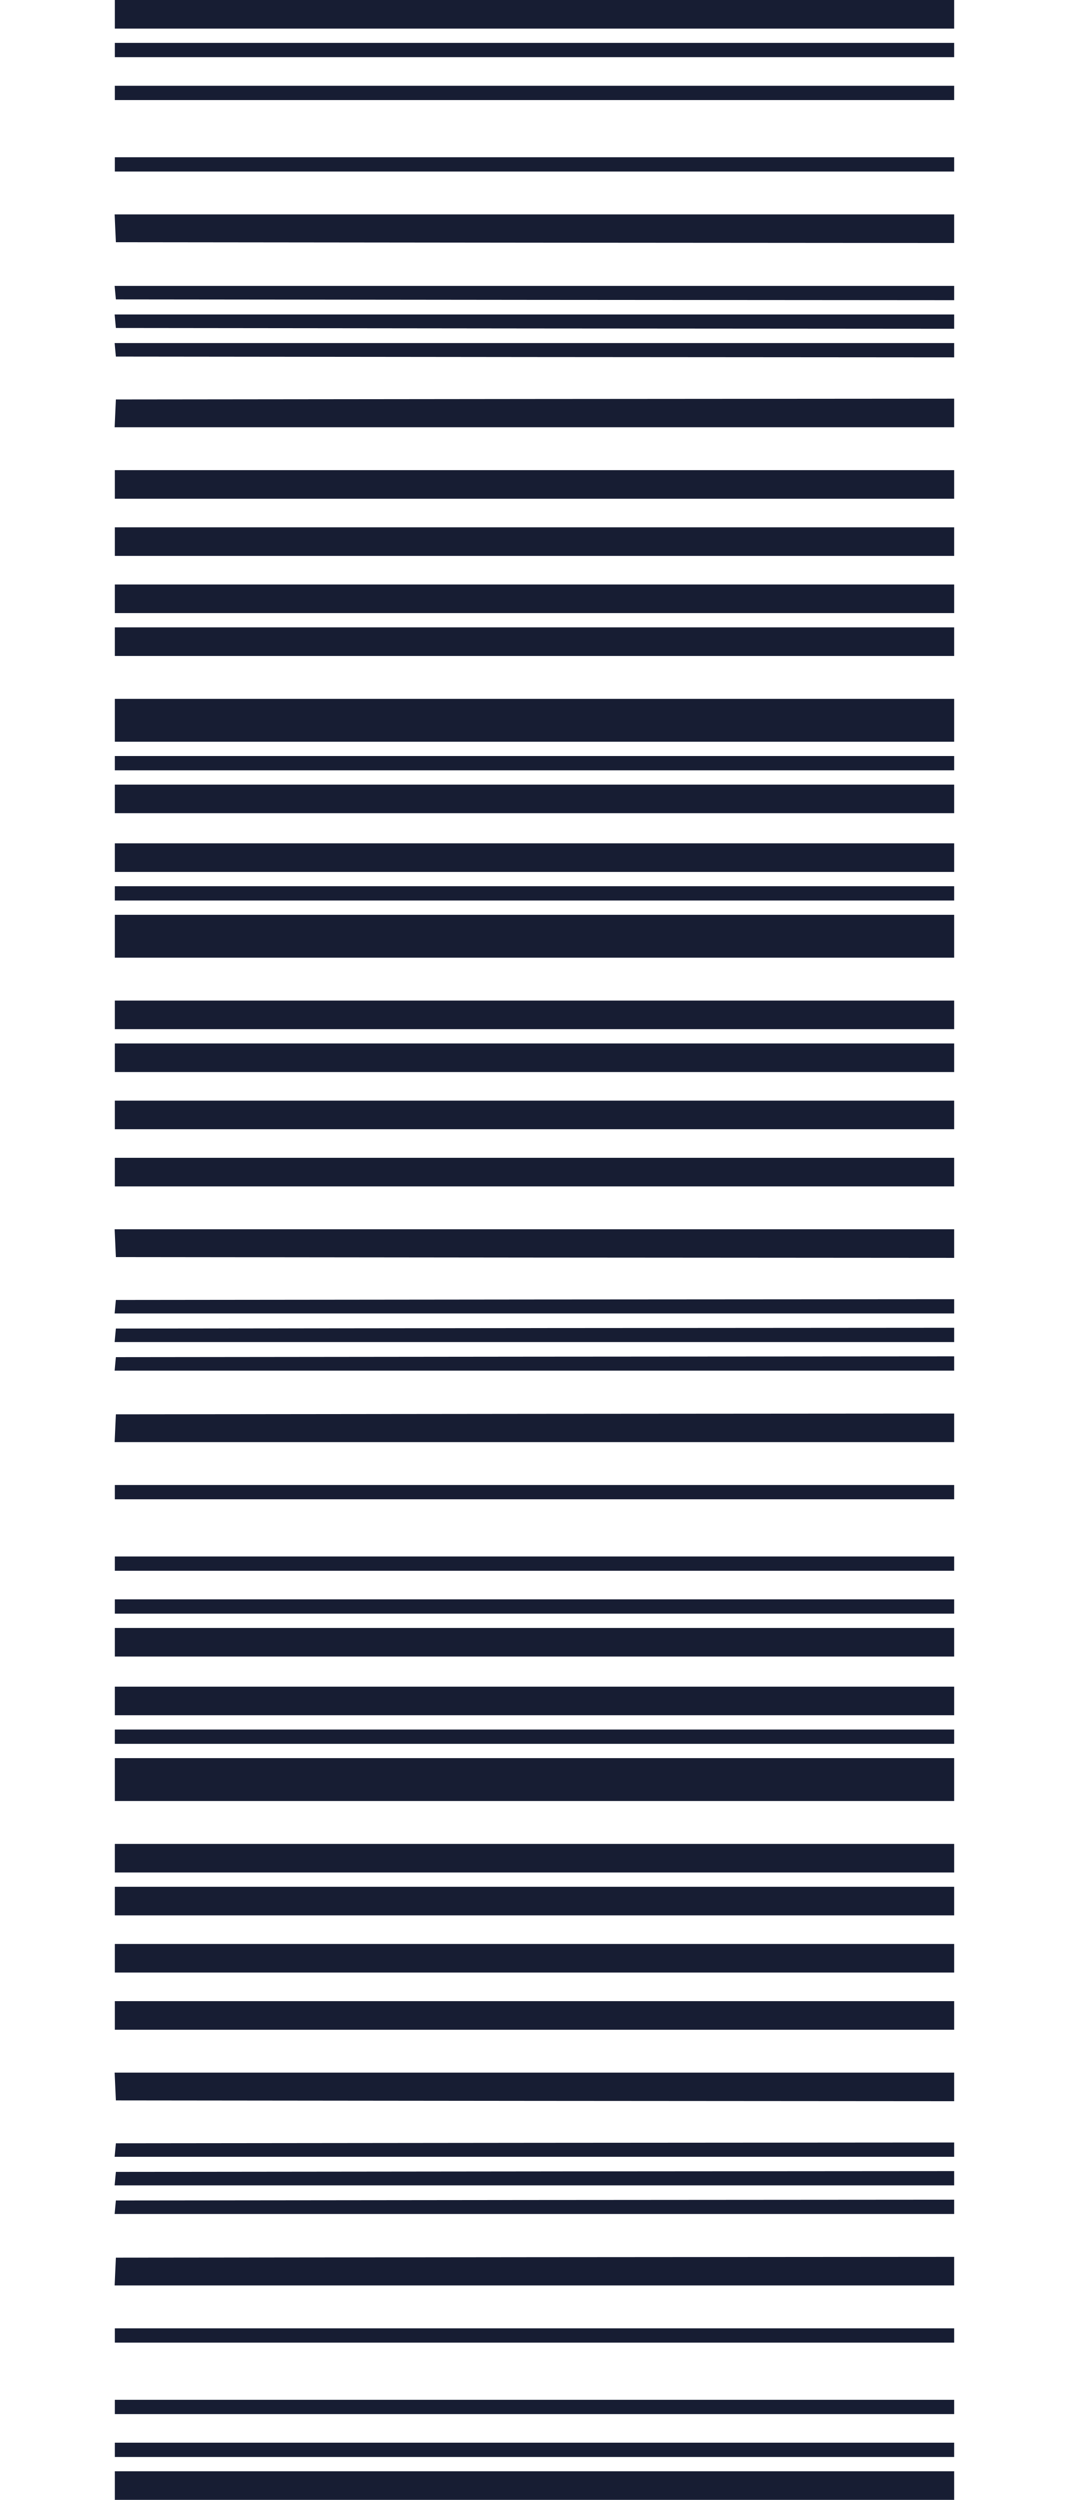 <svg width="178" height="416" viewBox="0 0 178 416" fill="none" xmlns="http://www.w3.org/2000/svg">
<g clip-path="url(#clip0_154_878)">
<path d="M89 -1.22043e-05L19.121 -1.52588e-05L19.121 2.379L19.121 4.758L89 4.758L158.879 4.758L158.879 2.379L158.879 -9.14979e-06L89 -1.22043e-05Z" fill="#171D33"/>
<path d="M89 7.136L19.121 7.136L19.121 8.326L19.121 9.515L89 9.515L158.879 9.515L158.879 8.326L158.879 7.136L89 7.136Z" fill="#171D33"/>
<path d="M89 14.273L19.121 14.273L19.121 15.462L19.121 16.651L89 16.651L158.879 16.651L158.879 15.462L158.879 14.273L89 14.273Z" fill="#171D33"/>
<path d="M89 26.166L19.121 26.166L19.121 27.356L19.121 28.545L89 28.545L158.879 28.545L158.879 27.356L158.879 26.166L89 26.166Z" fill="#171D33"/>
<path d="M89.001 35.681L19.087 35.681L19.191 38.007L19.296 40.307L89.105 40.386L158.879 40.439L158.879 38.06L158.879 35.681L89.001 35.681Z" fill="#171D33"/>
<path d="M88.966 47.575L19.087 47.575L19.191 48.712L19.296 49.822L89.105 49.901L158.879 49.954L158.879 48.765L158.879 47.575L88.966 47.575Z" fill="#171D33"/>
<path d="M88.966 52.333L19.087 52.333L19.191 53.469L19.296 54.579L89.105 54.659L158.879 54.712L158.879 53.522L158.879 52.333L88.966 52.333Z" fill="#171D33"/>
<path d="M88.966 57.09L19.087 57.09L19.191 58.227L19.296 59.337L89.105 59.416L158.879 59.469L158.879 58.28L158.879 57.09L88.966 57.09Z" fill="#171D33"/>
<path d="M89.105 66.394L19.296 66.473L19.191 68.799L19.087 71.099L89.001 71.099L158.879 71.099L158.879 68.72L158.879 66.341L89.105 66.394Z" fill="#171D33"/>
<path d="M89 78.235L19.121 78.235L19.121 80.614L19.121 82.993L89 82.993L158.879 82.993L158.879 80.614L158.879 78.235L89 78.235Z" fill="#171D33"/>
<path d="M89 87.75L19.121 87.75L19.121 90.129L19.121 92.507L89 92.507L158.879 92.507L158.879 90.129L158.879 87.75L89 87.75Z" fill="#171D33"/>
<path d="M89 97.265L19.121 97.265L19.121 99.644L19.121 102.023L89 102.023L158.879 102.023L158.879 99.644L158.879 97.265L89 97.265Z" fill="#171D33"/>
<path d="M89 104.401L19.121 104.401L19.121 106.78L19.121 109.159L89 109.159L158.879 109.159L158.879 106.78L158.879 104.401L89 104.401Z" fill="#171D33"/>
<path d="M89 116.295L19.121 116.295L19.121 119.863L19.121 123.431L89 123.431L158.879 123.431L158.879 119.863L158.879 116.295L89 116.295Z" fill="#171D33"/>
<path d="M89 125.81L19.121 125.81L19.121 127L19.121 128.189L89 128.189L158.879 128.189L158.879 127L158.879 125.81L89 125.81Z" fill="#171D33"/>
<path d="M89 130.568L19.121 130.568L19.121 132.947L19.121 135.325L89 135.325L158.879 135.325L158.879 132.947L158.879 130.568L89 130.568Z" fill="#171D33"/>
</g>
<g clip-path="url(#clip1_154_878)">
<path d="M89 275.663L19.121 275.663L19.121 273.284L19.121 270.905L89 270.905L158.879 270.905L158.879 273.284L158.879 275.663L89 275.663Z" fill="#171D33"/>
<path d="M89 268.526L19.121 268.526L19.121 267.337L19.121 266.148L89 266.148L158.879 266.148L158.879 267.337L158.879 268.526L89 268.526Z" fill="#171D33"/>
<path d="M89 261.39L19.121 261.39L19.121 260.201L19.121 259.011L89 259.011L158.879 259.011L158.879 260.201L158.879 261.39L89 261.39Z" fill="#171D33"/>
<path d="M89 249.496L19.121 249.496L19.121 248.307L19.121 247.117L89 247.117L158.879 247.117L158.879 248.307L158.879 249.496L89 249.496Z" fill="#171D33"/>
<path d="M89.001 239.981L19.087 239.981L19.191 237.655L19.296 235.356L89.105 235.277L158.879 235.224L158.879 237.602L158.879 239.981L89.001 239.981Z" fill="#171D33"/>
<path d="M88.966 228.087L19.087 228.087L19.191 226.951L19.296 225.841L89.105 225.761L158.879 225.709L158.879 226.898L158.879 228.087L88.966 228.087Z" fill="#171D33"/>
<path d="M88.966 223.33L19.087 223.33L19.191 222.193L19.296 221.083L89.105 221.004L158.879 220.951L158.879 222.14L158.879 223.33L88.966 223.33Z" fill="#171D33"/>
<path d="M88.966 218.572L19.087 218.572L19.191 217.436L19.296 216.326L89.105 216.246L158.879 216.194L158.879 217.383L158.879 218.572L88.966 218.572Z" fill="#171D33"/>
<path d="M89.105 209.269L19.296 209.189L19.191 206.863L19.087 204.564L89.001 204.564L158.879 204.564L158.879 206.943L158.879 209.322L89.105 209.269Z" fill="#171D33"/>
<path d="M89 197.428L19.121 197.428L19.121 195.049L19.121 192.67L89 192.67L158.879 192.67L158.879 195.049L158.879 197.428L89 197.428Z" fill="#171D33"/>
<path d="M89 187.913L19.121 187.913L19.121 185.534L19.121 183.155L89 183.155L158.879 183.155L158.879 185.534L158.879 187.913L89 187.913Z" fill="#171D33"/>
<path d="M89 178.398L19.121 178.398L19.121 176.019L19.121 173.64L89 173.64L158.879 173.64L158.879 176.019L158.879 178.398L89 178.398Z" fill="#171D33"/>
<path d="M89 171.261L19.121 171.261L19.121 168.883L19.121 166.504L89 166.504L158.879 166.504L158.879 168.883L158.879 171.261L89 171.261Z" fill="#171D33"/>
<path d="M89 159.367L19.121 159.367L19.121 155.799L19.121 152.231L89 152.231L158.879 152.231L158.879 155.799L158.879 159.367L89 159.367Z" fill="#171D33"/>
<path d="M89 149.852L19.121 149.852L19.121 148.663L19.121 147.474L89 147.474L158.879 147.474L158.879 148.663L158.879 149.852L89 149.852Z" fill="#171D33"/>
<path d="M89 145.095L19.121 145.095L19.121 142.716L19.121 140.337L89 140.337L158.879 140.337L158.879 142.716L158.879 145.095L89 145.095Z" fill="#171D33"/>
</g>
<g clip-path="url(#clip2_154_878)">
<path d="M89 416L19.121 416L19.121 413.621L19.121 411.242L89 411.242L158.879 411.242L158.879 413.621L158.879 416L89 416Z" fill="#171D33"/>
<path d="M89 408.864L19.121 408.864L19.121 407.674L19.121 406.485L89 406.485L158.879 406.485L158.879 407.674L158.879 408.864L89 408.864Z" fill="#171D33"/>
<path d="M89 401.727L19.121 401.727L19.121 400.538L19.121 399.349L89 399.349L158.879 399.349L158.879 400.538L158.879 401.727L89 401.727Z" fill="#171D33"/>
<path d="M89 389.834L19.121 389.834L19.121 388.644L19.121 387.455L89 387.455L158.879 387.455L158.879 388.644L158.879 389.834L89 389.834Z" fill="#171D33"/>
<path d="M89.001 380.319L19.087 380.319L19.191 377.993L19.296 375.693L89.105 375.614L158.879 375.561L158.879 377.94L158.879 380.319L89.001 380.319Z" fill="#171D33"/>
<path d="M88.966 368.425L19.087 368.425L19.191 367.288L19.296 366.178L89.105 366.099L158.879 366.046L158.879 367.235L158.879 368.425L88.966 368.425Z" fill="#171D33"/>
<path d="M88.966 363.667L19.087 363.667L19.191 362.531L19.296 361.421L89.105 361.341L158.879 361.288L158.879 362.478L158.879 363.667L88.966 363.667Z" fill="#171D33"/>
<path d="M88.966 358.91L19.087 358.91L19.191 357.773L19.296 356.663L89.105 356.584L158.879 356.531L158.879 357.72L158.879 358.91L88.966 358.91Z" fill="#171D33"/>
<path d="M89.105 349.606L19.296 349.527L19.191 347.201L19.087 344.901L89.001 344.901L158.879 344.901L158.879 347.28L158.879 349.659L89.105 349.606Z" fill="#171D33"/>
<path d="M89 337.765L19.121 337.765L19.121 335.386L19.121 333.008L89 333.008L158.879 333.008L158.879 335.386L158.879 337.765L89 337.765Z" fill="#171D33"/>
<path d="M89 328.25L19.121 328.25L19.121 325.871L19.121 323.492L89 323.492L158.879 323.492L158.879 325.871L158.879 328.25L89 328.25Z" fill="#171D33"/>
<path d="M89 318.735L19.121 318.735L19.121 316.356L19.121 313.977L89 313.977L158.879 313.977L158.879 316.356L158.879 318.735L89 318.735Z" fill="#171D33"/>
<path d="M89 311.599L19.121 311.599L19.121 309.22L19.121 306.841L89 306.841L158.879 306.841L158.879 309.22L158.879 311.599L89 311.599Z" fill="#171D33"/>
<path d="M89 299.705L19.121 299.705L19.121 296.137L19.121 292.569L89 292.569L158.879 292.569L158.879 296.137L158.879 299.705L89 299.705Z" fill="#171D33"/>
<path d="M89 290.19L19.121 290.19L19.121 289L19.121 287.811L89 287.811L158.879 287.811L158.879 289L158.879 290.19L89 290.19Z" fill="#171D33"/>
<path d="M89 285.432L19.121 285.432L19.121 283.053L19.121 280.675L89 280.675L158.879 280.675L158.879 283.053L158.879 285.432L89 285.432Z" fill="#171D33"/>
</g>
<defs>
<clipPath id="clip0_154_878">
<rect width="135.325" height="178" fill="white" transform="translate(178) rotate(90)"/>
</clipPath>
<clipPath id="clip1_154_878">
<rect width="135.325" height="178" fill="white" transform="matrix(4.37114e-08 -1 -1 -4.37114e-08 178 275.663)"/>
</clipPath>
<clipPath id="clip2_154_878">
<rect width="135.325" height="178" fill="white" transform="matrix(4.37114e-08 -1 -1 -4.37114e-08 178 416)"/>
</clipPath>
</defs>
</svg>
